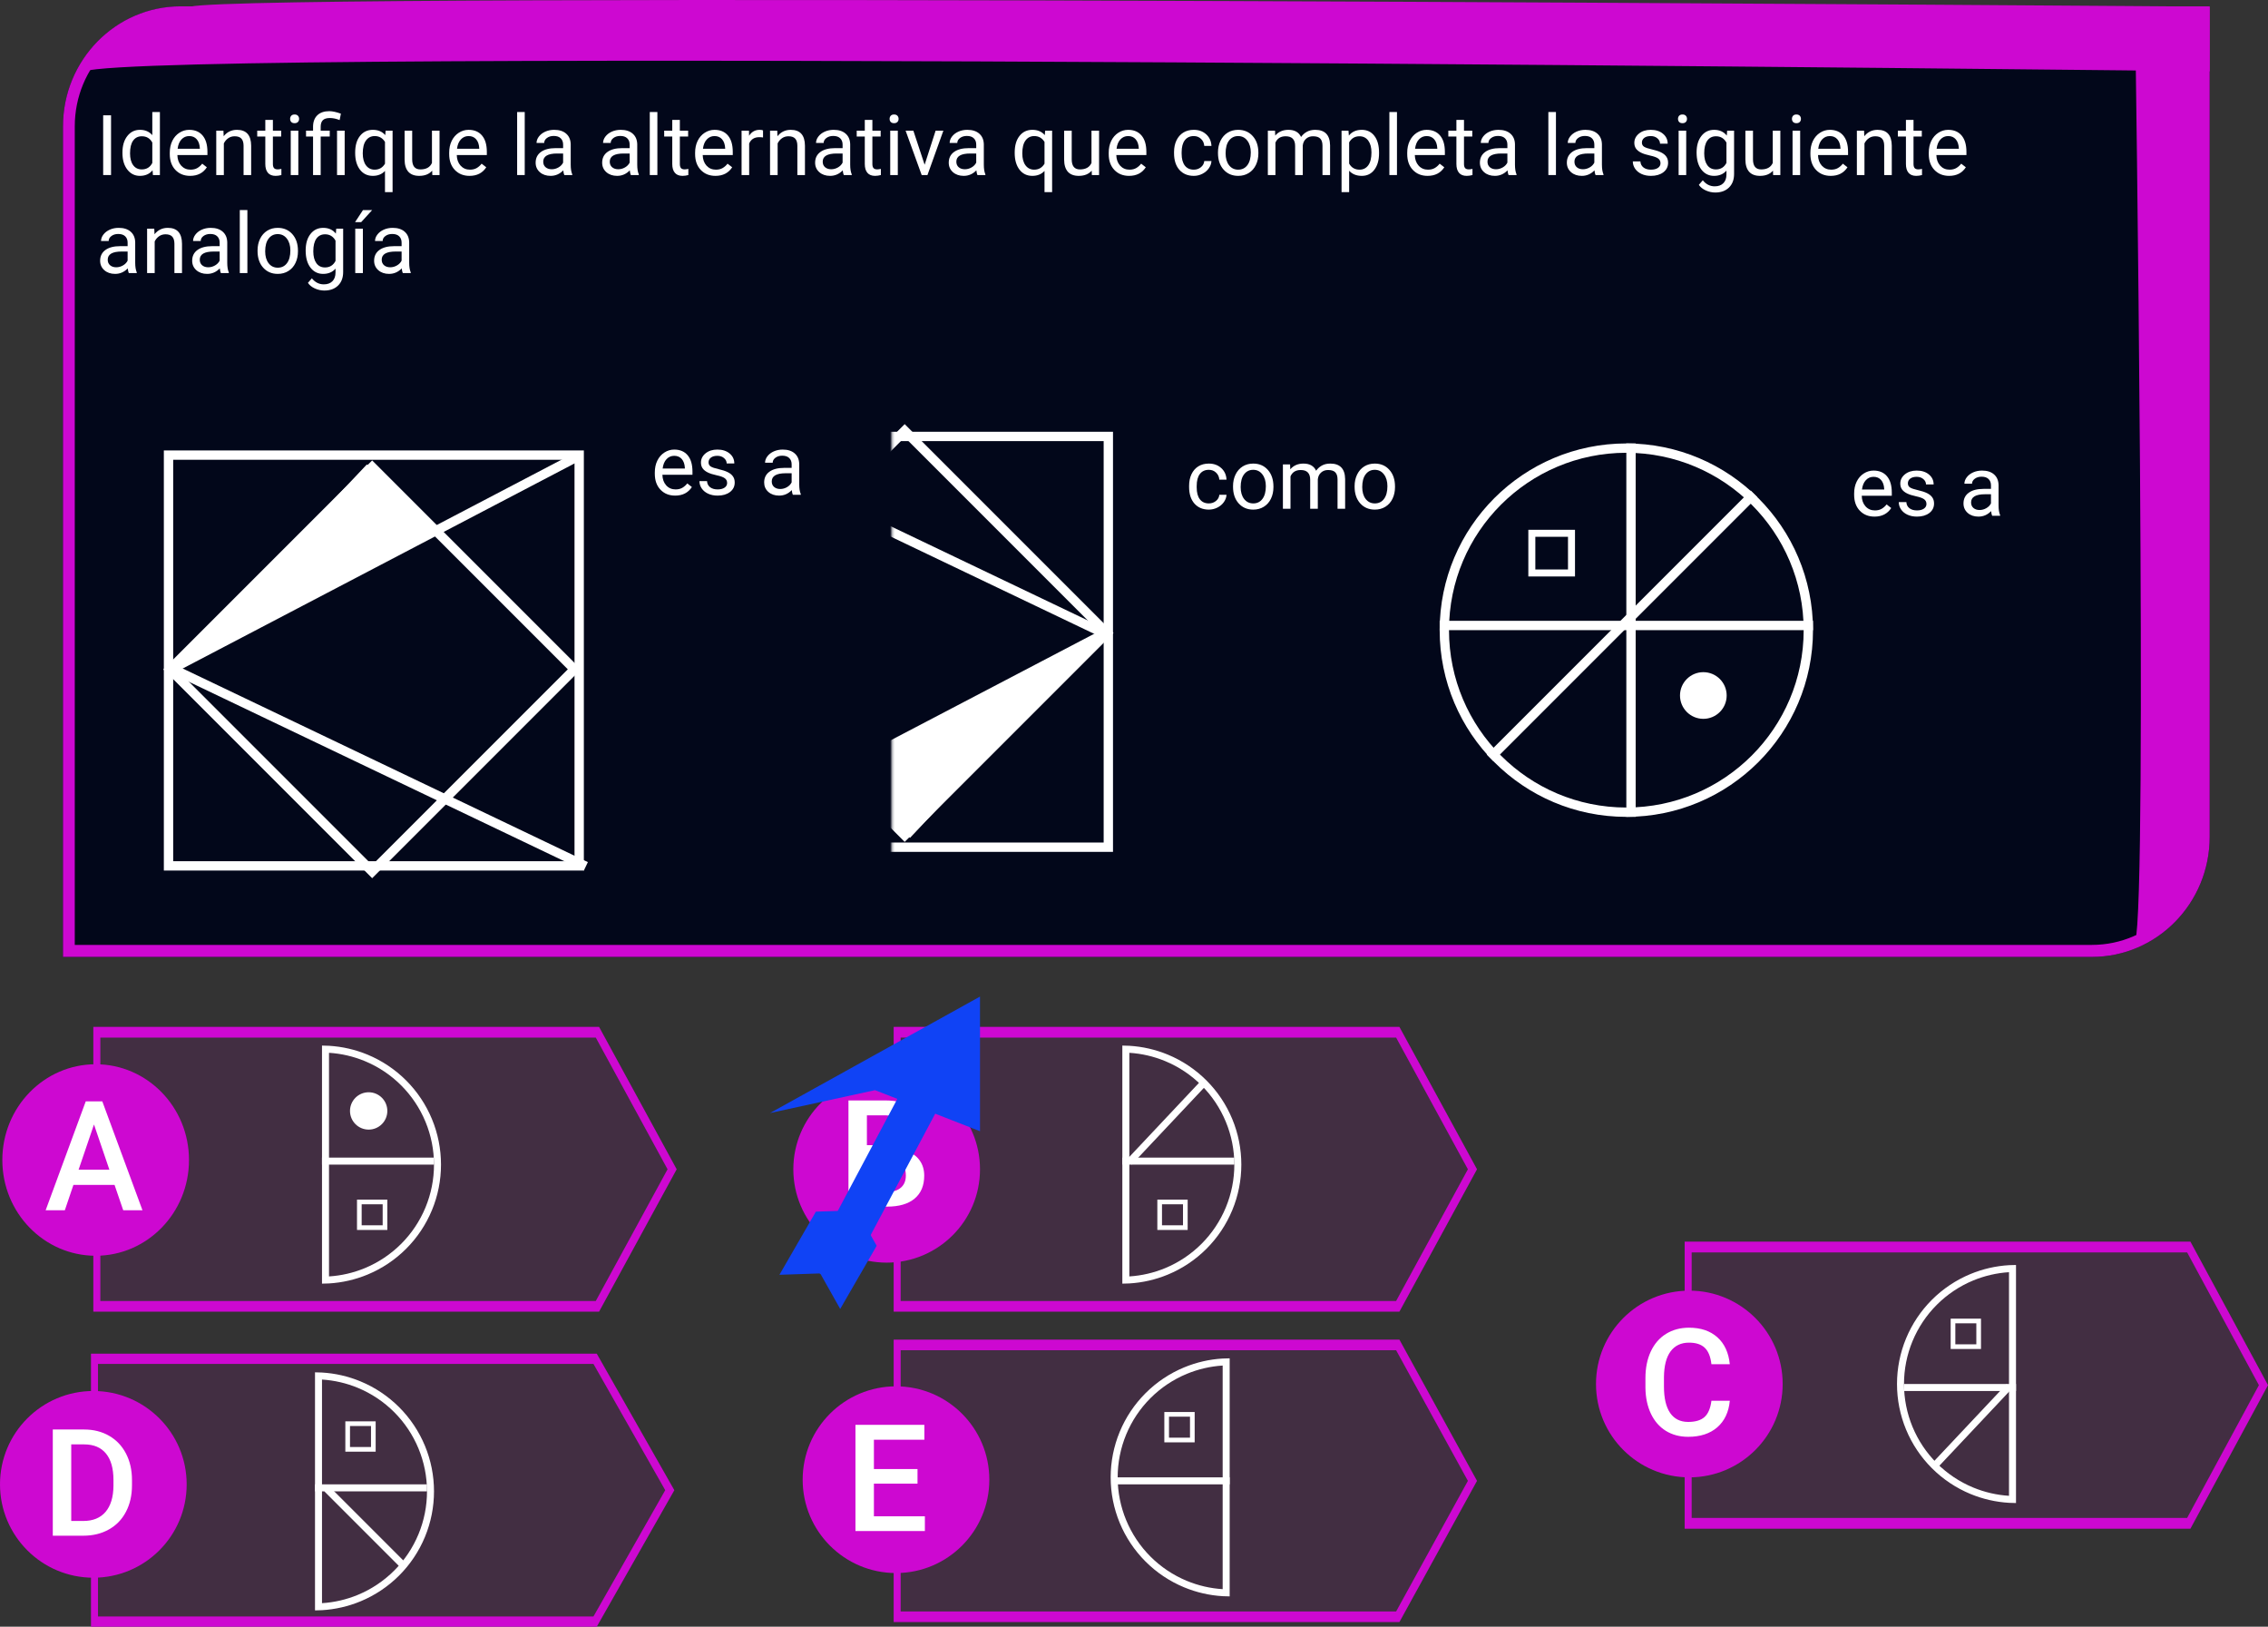 <svg viewBox="0 0 972 697" fill="none" xmlns="http://www.w3.org/2000/svg">
<rect x="0" y="0" width="972" height="697" fill="#333333" stroke="none"/>
<g id="0127123">
<g id="enunciado">
<g id="Group 71">
<path id="Rectangle 1" d="M27 54.172C27 25.774 49.582 2.752 77.439 2.752H947V358.58C947 386.979 924.418 410 896.561 410H27V54.172Z" fill="#02071A"/>
<path id="Rectangle 1 (Stroke)" fill-rule="evenodd" clip-rule="evenodd" d="M941.956 7.852H77.439C52.368 7.852 32.044 28.573 32.044 54.135V404.857H896.561C921.632 404.857 941.956 384.135 941.956 358.574V7.852ZM77.439 2.709C49.582 2.709 27 25.733 27 54.135V410H896.561C924.418 410 947 386.976 947 358.574V2.709H77.439Z" fill="#CD08D1"/>
<path id="Rectangle 14" d="M81.625 2.844C108.602 -3.555 947 2.844 947 2.844V30.549C947 30.549 67.351 20.366 36.079 30.549C45.809 15.855 54.648 9.244 81.625 2.844Z" fill="#CD08D1"/>
<path id="Rectangle 15" d="M915.076 8.805H945.066V359.639C941.385 383.447 933.755 392.198 915.076 403.62C920.574 384.915 915.076 8.805 915.076 8.805Z" fill="#CD08D1"/>
</g>
<g id="Identifique la alternativa que completa la siguiente analog&#195;&#173;a">
<path d="M47.592 75H44.217V49.406H47.592V75Z" fill="white"/>
<path d="M52.478 65.332C52.478 62.414 53.17 60.07 54.553 58.301C55.935 56.52 57.746 55.629 59.984 55.629C62.211 55.629 63.975 56.391 65.275 57.914V48H68.527V75H65.539L65.381 72.961C64.08 74.555 62.27 75.352 59.949 75.352C57.746 75.352 55.947 74.449 54.553 72.644C53.17 70.84 52.478 68.484 52.478 65.578V65.332ZM55.73 65.701C55.73 67.857 56.176 69.545 57.066 70.764C57.957 71.982 59.188 72.592 60.758 72.592C62.82 72.592 64.326 71.666 65.275 69.814V61.078C64.303 59.285 62.809 58.389 60.793 58.389C59.199 58.389 57.957 59.004 57.066 60.234C56.176 61.465 55.73 63.287 55.73 65.701Z" fill="white"/>
<path d="M81.482 75.352C78.904 75.352 76.807 74.508 75.189 72.82C73.572 71.121 72.764 68.853 72.764 66.018V65.42C72.764 63.533 73.121 61.852 73.836 60.375C74.562 58.887 75.57 57.727 76.859 56.895C78.16 56.051 79.566 55.629 81.078 55.629C83.551 55.629 85.473 56.443 86.844 58.072C88.215 59.701 88.9 62.033 88.9 65.068V66.422H76.016C76.062 68.297 76.607 69.814 77.65 70.975C78.705 72.123 80.041 72.697 81.658 72.697C82.807 72.697 83.779 72.463 84.576 71.994C85.373 71.525 86.07 70.904 86.668 70.131L88.654 71.678C87.061 74.127 84.67 75.352 81.482 75.352ZM81.078 58.301C79.766 58.301 78.664 58.781 77.773 59.742C76.883 60.691 76.332 62.027 76.121 63.75H85.648V63.504C85.555 61.852 85.109 60.574 84.312 59.672C83.516 58.758 82.438 58.301 81.078 58.301Z" fill="white"/>
<path d="M95.756 55.98L95.861 58.371C97.314 56.543 99.213 55.629 101.557 55.629C105.576 55.629 107.604 57.897 107.639 62.432V75H104.387V62.414C104.375 61.043 104.059 60.029 103.438 59.373C102.828 58.717 101.873 58.389 100.572 58.389C99.518 58.389 98.592 58.67 97.795 59.232C96.998 59.795 96.377 60.533 95.932 61.447V75H92.68V55.98H95.756Z" fill="white"/>
<path d="M116.955 51.375V55.98H120.506V58.494H116.955V70.289C116.955 71.051 117.113 71.625 117.43 72.012C117.746 72.387 118.285 72.574 119.047 72.574C119.422 72.574 119.938 72.504 120.594 72.363V75C119.738 75.234 118.906 75.352 118.098 75.352C116.645 75.352 115.549 74.912 114.811 74.033C114.072 73.154 113.703 71.906 113.703 70.289V58.494H110.24V55.98H113.703V51.375H116.955Z" fill="white"/>
<path d="M127.854 75H124.602V55.98H127.854V75ZM124.338 50.935C124.338 50.408 124.496 49.963 124.812 49.6C125.141 49.236 125.621 49.055 126.254 49.055C126.887 49.055 127.367 49.236 127.695 49.6C128.023 49.963 128.188 50.408 128.188 50.935C128.188 51.463 128.023 51.902 127.695 52.254C127.367 52.605 126.887 52.781 126.254 52.781C125.621 52.781 125.141 52.605 124.812 52.254C124.496 51.902 124.338 51.463 124.338 50.935Z" fill="white"/>
<path d="M134.164 75V58.494H131.158V55.98H134.164V54.363C134.164 52.242 134.768 50.59 135.975 49.406C137.193 48.223 138.91 47.631 141.125 47.631C142.438 47.631 144.096 47.988 146.1 48.703L145.555 51.445C144.09 50.859 142.695 50.566 141.371 50.566C139.977 50.566 138.969 50.883 138.348 51.516C137.738 52.137 137.434 53.074 137.434 54.328V55.98H141.318V58.494H137.434V75H134.164ZM147.717 75H144.447V55.98H147.717V75Z" fill="white"/>
<path d="M152.217 65.332C152.217 62.344 152.902 59.982 154.273 58.248C155.645 56.502 157.484 55.629 159.793 55.629C162.043 55.629 163.818 56.385 165.119 57.897L165.26 55.98H168.248V82.312H164.996V73.242C163.684 74.648 161.938 75.352 159.758 75.352C157.461 75.352 155.627 74.461 154.256 72.68C152.896 70.887 152.217 68.514 152.217 65.561V65.332ZM155.469 65.701C155.469 67.881 155.926 69.592 156.84 70.834C157.766 72.076 159.008 72.697 160.566 72.697C162.5 72.697 163.977 71.842 164.996 70.131V60.815C163.965 59.139 162.5 58.301 160.602 58.301C159.031 58.301 157.783 58.928 156.857 60.182C155.932 61.424 155.469 63.264 155.469 65.701Z" fill="white"/>
<path d="M185.211 73.119C183.945 74.607 182.088 75.352 179.639 75.352C177.611 75.352 176.064 74.766 174.998 73.594C173.943 72.41 173.41 70.664 173.398 68.356V55.98H176.65V68.268C176.65 71.15 177.822 72.592 180.166 72.592C182.65 72.592 184.303 71.666 185.123 69.814V55.98H188.375V75H185.281L185.211 73.119Z" fill="white"/>
<path d="M201.225 75.352C198.646 75.352 196.549 74.508 194.932 72.82C193.314 71.121 192.506 68.853 192.506 66.018V65.42C192.506 63.533 192.863 61.852 193.578 60.375C194.305 58.887 195.312 57.727 196.602 56.895C197.902 56.051 199.309 55.629 200.82 55.629C203.293 55.629 205.215 56.443 206.586 58.072C207.957 59.701 208.643 62.033 208.643 65.068V66.422H195.758C195.805 68.297 196.35 69.814 197.393 70.975C198.447 72.123 199.783 72.697 201.4 72.697C202.549 72.697 203.521 72.463 204.318 71.994C205.115 71.525 205.812 70.904 206.41 70.131L208.396 71.678C206.803 74.127 204.412 75.352 201.225 75.352ZM200.82 58.301C199.508 58.301 198.406 58.781 197.516 59.742C196.625 60.691 196.074 62.027 195.863 63.75H205.391V63.504C205.297 61.852 204.852 60.574 204.055 59.672C203.258 58.758 202.18 58.301 200.82 58.301Z" fill="white"/>
<path d="M224.885 75H221.633V48H224.885V75Z" fill="white"/>
<path d="M241.848 75C241.66 74.625 241.508 73.957 241.391 72.996C239.879 74.566 238.074 75.352 235.977 75.352C234.102 75.352 232.561 74.824 231.354 73.769C230.158 72.703 229.561 71.356 229.561 69.727C229.561 67.746 230.311 66.211 231.811 65.121C233.322 64.019 235.443 63.469 238.174 63.469H241.338V61.975C241.338 60.838 240.998 59.935 240.318 59.268C239.639 58.588 238.637 58.248 237.312 58.248C236.152 58.248 235.18 58.541 234.395 59.127C233.609 59.713 233.217 60.422 233.217 61.254H229.947C229.947 60.305 230.281 59.391 230.949 58.512C231.629 57.621 232.543 56.918 233.691 56.402C234.852 55.887 236.123 55.629 237.506 55.629C239.697 55.629 241.414 56.18 242.656 57.281C243.898 58.371 244.543 59.877 244.59 61.799V70.553C244.59 72.299 244.812 73.688 245.258 74.719V75H241.848ZM236.451 72.522C237.471 72.522 238.438 72.258 239.352 71.731C240.266 71.203 240.928 70.518 241.338 69.674V65.772H238.789C234.805 65.772 232.812 66.938 232.812 69.269C232.812 70.289 233.152 71.086 233.832 71.66C234.512 72.234 235.385 72.522 236.451 72.522Z" fill="white"/>
<path d="M270.359 75C270.172 74.625 270.02 73.957 269.902 72.996C268.391 74.566 266.586 75.352 264.488 75.352C262.613 75.352 261.072 74.824 259.865 73.769C258.67 72.703 258.072 71.356 258.072 69.727C258.072 67.746 258.822 66.211 260.322 65.121C261.834 64.019 263.955 63.469 266.686 63.469H269.85V61.975C269.85 60.838 269.51 59.935 268.83 59.268C268.15 58.588 267.148 58.248 265.824 58.248C264.664 58.248 263.691 58.541 262.906 59.127C262.121 59.713 261.729 60.422 261.729 61.254H258.459C258.459 60.305 258.793 59.391 259.461 58.512C260.141 57.621 261.055 56.918 262.203 56.402C263.363 55.887 264.635 55.629 266.018 55.629C268.209 55.629 269.926 56.18 271.168 57.281C272.41 58.371 273.055 59.877 273.102 61.799V70.553C273.102 72.299 273.324 73.688 273.77 74.719V75H270.359ZM264.963 72.522C265.982 72.522 266.949 72.258 267.863 71.731C268.777 71.203 269.439 70.518 269.85 69.674V65.772H267.301C263.316 65.772 261.324 66.938 261.324 69.269C261.324 70.289 261.664 71.086 262.344 71.66C263.023 72.234 263.896 72.522 264.963 72.522Z" fill="white"/>
<path d="M281.732 75H278.48V48H281.732V75Z" fill="white"/>
<path d="M291.365 51.375V55.98H294.916V58.494H291.365V70.289C291.365 71.051 291.523 71.625 291.84 72.012C292.156 72.387 292.695 72.574 293.457 72.574C293.832 72.574 294.348 72.504 295.004 72.363V75C294.148 75.234 293.316 75.352 292.508 75.352C291.055 75.352 289.959 74.912 289.221 74.033C288.482 73.154 288.113 71.906 288.113 70.289V58.494H284.65V55.98H288.113V51.375H291.365Z" fill="white"/>
<path d="M306.623 75.352C304.045 75.352 301.947 74.508 300.33 72.82C298.713 71.121 297.904 68.853 297.904 66.018V65.42C297.904 63.533 298.262 61.852 298.977 60.375C299.703 58.887 300.711 57.727 302 56.895C303.301 56.051 304.707 55.629 306.219 55.629C308.691 55.629 310.613 56.443 311.984 58.072C313.355 59.701 314.041 62.033 314.041 65.068V66.422H301.156C301.203 68.297 301.748 69.814 302.791 70.975C303.846 72.123 305.182 72.697 306.799 72.697C307.947 72.697 308.92 72.463 309.717 71.994C310.514 71.525 311.211 70.904 311.809 70.131L313.795 71.678C312.201 74.127 309.811 75.352 306.623 75.352ZM306.219 58.301C304.906 58.301 303.805 58.781 302.914 59.742C302.023 60.691 301.473 62.027 301.262 63.75H310.789V63.504C310.695 61.852 310.25 60.574 309.453 59.672C308.656 58.758 307.578 58.301 306.219 58.301Z" fill="white"/>
<path d="M327.014 58.898C326.521 58.816 325.988 58.775 325.414 58.775C323.281 58.775 321.834 59.684 321.072 61.5V75H317.82V55.98H320.984L321.037 58.178C322.104 56.478 323.615 55.629 325.572 55.629C326.205 55.629 326.686 55.711 327.014 55.875V58.898Z" fill="white"/>
<path d="M333.096 55.98L333.201 58.371C334.654 56.543 336.553 55.629 338.896 55.629C342.916 55.629 344.943 57.897 344.979 62.432V75H341.727V62.414C341.715 61.043 341.398 60.029 340.777 59.373C340.168 58.717 339.213 58.389 337.912 58.389C336.857 58.389 335.932 58.67 335.135 59.232C334.338 59.795 333.717 60.533 333.271 61.447V75H330.02V55.98H333.096Z" fill="white"/>
<path d="M361.625 75C361.438 74.625 361.285 73.957 361.168 72.996C359.656 74.566 357.852 75.352 355.754 75.352C353.879 75.352 352.338 74.824 351.131 73.769C349.936 72.703 349.338 71.356 349.338 69.727C349.338 67.746 350.088 66.211 351.588 65.121C353.1 64.019 355.221 63.469 357.951 63.469H361.115V61.975C361.115 60.838 360.775 59.935 360.096 59.268C359.416 58.588 358.414 58.248 357.09 58.248C355.93 58.248 354.957 58.541 354.172 59.127C353.387 59.713 352.994 60.422 352.994 61.254H349.725C349.725 60.305 350.059 59.391 350.727 58.512C351.406 57.621 352.32 56.918 353.469 56.402C354.629 55.887 355.9 55.629 357.283 55.629C359.475 55.629 361.191 56.18 362.434 57.281C363.676 58.371 364.32 59.877 364.367 61.799V70.553C364.367 72.299 364.59 73.688 365.035 74.719V75H361.625ZM356.229 72.522C357.248 72.522 358.215 72.258 359.129 71.731C360.043 71.203 360.705 70.518 361.115 69.674V65.772H358.566C354.582 65.772 352.59 66.938 352.59 69.269C352.59 70.289 352.93 71.086 353.609 71.66C354.289 72.234 355.162 72.522 356.229 72.522Z" fill="white"/>
<path d="M373.877 51.375V55.98H377.428V58.494H373.877V70.289C373.877 71.051 374.035 71.625 374.352 72.012C374.668 72.387 375.207 72.574 375.969 72.574C376.344 72.574 376.859 72.504 377.516 72.363V75C376.66 75.234 375.828 75.352 375.02 75.352C373.566 75.352 372.471 74.912 371.732 74.033C370.994 73.154 370.625 71.906 370.625 70.289V58.494H367.162V55.98H370.625V51.375H373.877Z" fill="white"/>
<path d="M384.775 75H381.523V55.98H384.775V75ZM381.26 50.935C381.26 50.408 381.418 49.963 381.734 49.6C382.062 49.236 382.543 49.055 383.176 49.055C383.809 49.055 384.289 49.236 384.617 49.6C384.945 49.963 385.109 50.408 385.109 50.935C385.109 51.463 384.945 51.902 384.617 52.254C384.289 52.605 383.809 52.781 383.176 52.781C382.543 52.781 382.062 52.605 381.734 52.254C381.418 51.902 381.26 51.463 381.26 50.935Z" fill="white"/>
<path d="M396.271 70.588L400.982 55.98H404.305L397.484 75H395.006L388.115 55.98H391.438L396.271 70.588Z" fill="white"/>
<path d="M418.895 75C418.707 74.625 418.555 73.957 418.438 72.996C416.926 74.566 415.121 75.352 413.023 75.352C411.148 75.352 409.607 74.824 408.4 73.769C407.205 72.703 406.607 71.356 406.607 69.727C406.607 67.746 407.357 66.211 408.857 65.121C410.369 64.019 412.49 63.469 415.221 63.469H418.385V61.975C418.385 60.838 418.045 59.935 417.365 59.268C416.686 58.588 415.684 58.248 414.359 58.248C413.199 58.248 412.227 58.541 411.441 59.127C410.656 59.713 410.264 60.422 410.264 61.254H406.994C406.994 60.305 407.328 59.391 407.996 58.512C408.676 57.621 409.59 56.918 410.738 56.402C411.898 55.887 413.17 55.629 414.553 55.629C416.744 55.629 418.461 56.18 419.703 57.281C420.945 58.371 421.59 59.877 421.637 61.799V70.553C421.637 72.299 421.859 73.688 422.305 74.719V75H418.895ZM413.498 72.522C414.518 72.522 415.484 72.258 416.398 71.731C417.312 71.203 417.975 70.518 418.385 69.674V65.772H415.836C411.852 65.772 409.859 66.938 409.859 69.269C409.859 70.289 410.199 71.086 410.879 71.66C411.559 72.234 412.432 72.522 413.498 72.522Z" fill="white"/>
<path d="M434.873 65.332C434.873 62.344 435.559 59.982 436.93 58.248C438.301 56.502 440.141 55.629 442.449 55.629C444.699 55.629 446.475 56.385 447.775 57.897L447.916 55.98H450.904V82.312H447.652V73.242C446.34 74.648 444.594 75.352 442.414 75.352C440.117 75.352 438.283 74.461 436.912 72.68C435.553 70.887 434.873 68.514 434.873 65.561V65.332ZM438.125 65.701C438.125 67.881 438.582 69.592 439.496 70.834C440.422 72.076 441.664 72.697 443.223 72.697C445.156 72.697 446.633 71.842 447.652 70.131V60.815C446.621 59.139 445.156 58.301 443.258 58.301C441.688 58.301 440.439 58.928 439.514 60.182C438.588 61.424 438.125 63.264 438.125 65.701Z" fill="white"/>
<path d="M467.867 73.119C466.602 74.607 464.744 75.352 462.295 75.352C460.268 75.352 458.721 74.766 457.654 73.594C456.6 72.41 456.066 70.664 456.055 68.356V55.98H459.307V68.268C459.307 71.15 460.479 72.592 462.822 72.592C465.307 72.592 466.959 71.666 467.779 69.814V55.98H471.031V75H467.938L467.867 73.119Z" fill="white"/>
<path d="M483.881 75.352C481.303 75.352 479.205 74.508 477.588 72.82C475.971 71.121 475.162 68.853 475.162 66.018V65.42C475.162 63.533 475.52 61.852 476.234 60.375C476.961 58.887 477.969 57.727 479.258 56.895C480.559 56.051 481.965 55.629 483.477 55.629C485.949 55.629 487.871 56.443 489.242 58.072C490.613 59.701 491.299 62.033 491.299 65.068V66.422H478.414C478.461 68.297 479.006 69.814 480.049 70.975C481.104 72.123 482.439 72.697 484.057 72.697C485.205 72.697 486.178 72.463 486.975 71.994C487.771 71.525 488.469 70.904 489.066 70.131L491.053 71.678C489.459 74.127 487.068 75.352 483.881 75.352ZM483.477 58.301C482.164 58.301 481.062 58.781 480.172 59.742C479.281 60.691 478.73 62.027 478.52 63.75H488.047V63.504C487.953 61.852 487.508 60.574 486.711 59.672C485.914 58.758 484.836 58.301 483.477 58.301Z" fill="white"/>
<path d="M511.637 72.697C512.797 72.697 513.811 72.346 514.678 71.643C515.545 70.939 516.025 70.061 516.119 69.006H519.195C519.137 70.096 518.762 71.133 518.07 72.117C517.379 73.102 516.453 73.887 515.293 74.473C514.145 75.059 512.926 75.352 511.637 75.352C509.047 75.352 506.984 74.49 505.449 72.768C503.926 71.033 503.164 68.666 503.164 65.666V65.121C503.164 63.27 503.504 61.623 504.184 60.182C504.863 58.74 505.836 57.621 507.102 56.824C508.379 56.027 509.885 55.629 511.619 55.629C513.752 55.629 515.521 56.268 516.928 57.545C518.346 58.822 519.102 60.48 519.195 62.52H516.119C516.025 61.289 515.557 60.281 514.713 59.496C513.881 58.699 512.85 58.301 511.619 58.301C509.967 58.301 508.684 58.898 507.77 60.094C506.867 61.277 506.416 62.994 506.416 65.244V65.859C506.416 68.051 506.867 69.738 507.77 70.922C508.672 72.106 509.961 72.697 511.637 72.697Z" fill="white"/>
<path d="M521.99 65.314C521.99 63.451 522.354 61.775 523.08 60.287C523.818 58.799 524.838 57.65 526.139 56.842C527.451 56.033 528.945 55.629 530.621 55.629C533.211 55.629 535.303 56.525 536.896 58.318C538.502 60.111 539.305 62.496 539.305 65.473V65.701C539.305 67.553 538.947 69.217 538.232 70.693C537.529 72.158 536.516 73.301 535.191 74.121C533.879 74.941 532.367 75.352 530.656 75.352C528.078 75.352 525.986 74.455 524.381 72.662C522.787 70.869 521.99 68.496 521.99 65.543V65.314ZM525.26 65.701C525.26 67.811 525.746 69.504 526.719 70.781C527.703 72.059 529.016 72.697 530.656 72.697C532.309 72.697 533.621 72.053 534.594 70.764C535.566 69.463 536.053 67.647 536.053 65.314C536.053 63.228 535.555 61.541 534.559 60.252C533.574 58.951 532.262 58.301 530.621 58.301C529.016 58.301 527.721 58.94 526.736 60.217C525.752 61.494 525.26 63.322 525.26 65.701Z" fill="white"/>
<path d="M546.441 55.98L546.529 58.09C547.924 56.449 549.805 55.629 552.172 55.629C554.832 55.629 556.643 56.648 557.604 58.688C558.236 57.773 559.057 57.035 560.064 56.473C561.084 55.91 562.285 55.629 563.668 55.629C567.84 55.629 569.961 57.838 570.031 62.256V75H566.779V62.449C566.779 61.09 566.469 60.076 565.848 59.408C565.227 58.728 564.184 58.389 562.719 58.389C561.512 58.389 560.51 58.752 559.713 59.478C558.916 60.193 558.453 61.16 558.324 62.379V75H555.055V62.537C555.055 59.772 553.701 58.389 550.994 58.389C548.861 58.389 547.402 59.297 546.617 61.113V75H543.365V55.98H546.441Z" fill="white"/>
<path d="M591.02 65.701C591.02 68.596 590.357 70.928 589.033 72.697C587.709 74.467 585.916 75.352 583.654 75.352C581.346 75.352 579.529 74.619 578.205 73.154V82.312H574.953V55.98H577.924L578.082 58.09C579.406 56.449 581.246 55.629 583.602 55.629C585.887 55.629 587.691 56.49 589.016 58.213C590.352 59.935 591.02 62.332 591.02 65.402V65.701ZM587.768 65.332C587.768 63.188 587.311 61.494 586.396 60.252C585.482 59.01 584.229 58.389 582.635 58.389C580.666 58.389 579.189 59.262 578.205 61.008V70.096C579.178 71.83 580.666 72.697 582.67 72.697C584.229 72.697 585.465 72.082 586.379 70.852C587.305 69.609 587.768 67.769 587.768 65.332Z" fill="white"/>
<path d="M598.701 75H595.449V48H598.701V75Z" fill="white"/>
<path d="M611.814 75.352C609.236 75.352 607.139 74.508 605.521 72.82C603.904 71.121 603.096 68.853 603.096 66.018V65.42C603.096 63.533 603.453 61.852 604.168 60.375C604.895 58.887 605.902 57.727 607.191 56.895C608.492 56.051 609.898 55.629 611.41 55.629C613.883 55.629 615.805 56.443 617.176 58.072C618.547 59.701 619.232 62.033 619.232 65.068V66.422H606.348C606.395 68.297 606.939 69.814 607.982 70.975C609.037 72.123 610.373 72.697 611.99 72.697C613.139 72.697 614.111 72.463 614.908 71.994C615.705 71.525 616.402 70.904 617 70.131L618.986 71.678C617.393 74.127 615.002 75.352 611.814 75.352ZM611.41 58.301C610.098 58.301 608.996 58.781 608.105 59.742C607.215 60.691 606.664 62.027 606.453 63.75H615.98V63.504C615.887 61.852 615.441 60.574 614.645 59.672C613.848 58.758 612.77 58.301 611.41 58.301Z" fill="white"/>
<path d="M627.424 51.375V55.98H630.975V58.494H627.424V70.289C627.424 71.051 627.582 71.625 627.898 72.012C628.215 72.387 628.754 72.574 629.516 72.574C629.891 72.574 630.406 72.504 631.062 72.363V75C630.207 75.234 629.375 75.352 628.566 75.352C627.113 75.352 626.018 74.912 625.279 74.033C624.541 73.154 624.172 71.906 624.172 70.289V58.494H620.709V55.98H624.172V51.375H627.424Z" fill="white"/>
<path d="M646.531 75C646.344 74.625 646.191 73.957 646.074 72.996C644.562 74.566 642.758 75.352 640.66 75.352C638.785 75.352 637.244 74.824 636.037 73.769C634.842 72.703 634.244 71.356 634.244 69.727C634.244 67.746 634.994 66.211 636.494 65.121C638.006 64.019 640.127 63.469 642.857 63.469H646.021V61.975C646.021 60.838 645.682 59.935 645.002 59.268C644.322 58.588 643.32 58.248 641.996 58.248C640.836 58.248 639.863 58.541 639.078 59.127C638.293 59.713 637.9 60.422 637.9 61.254H634.631C634.631 60.305 634.965 59.391 635.633 58.512C636.312 57.621 637.227 56.918 638.375 56.402C639.535 55.887 640.807 55.629 642.189 55.629C644.381 55.629 646.098 56.18 647.34 57.281C648.582 58.371 649.227 59.877 649.273 61.799V70.553C649.273 72.299 649.496 73.688 649.941 74.719V75H646.531ZM641.135 72.522C642.154 72.522 643.121 72.258 644.035 71.731C644.949 71.203 645.611 70.518 646.021 69.674V65.772H643.473C639.488 65.772 637.496 66.938 637.496 69.269C637.496 70.289 637.836 71.086 638.516 71.66C639.195 72.234 640.068 72.522 641.135 72.522Z" fill="white"/>
<path d="M666.834 75H663.582V48H666.834V75Z" fill="white"/>
<path d="M683.797 75C683.609 74.625 683.457 73.957 683.34 72.996C681.828 74.566 680.023 75.352 677.926 75.352C676.051 75.352 674.51 74.824 673.303 73.769C672.107 72.703 671.51 71.356 671.51 69.727C671.51 67.746 672.26 66.211 673.76 65.121C675.271 64.019 677.393 63.469 680.123 63.469H683.287V61.975C683.287 60.838 682.947 59.935 682.268 59.268C681.588 58.588 680.586 58.248 679.262 58.248C678.102 58.248 677.129 58.541 676.344 59.127C675.559 59.713 675.166 60.422 675.166 61.254H671.896C671.896 60.305 672.23 59.391 672.898 58.512C673.578 57.621 674.492 56.918 675.641 56.402C676.801 55.887 678.072 55.629 679.455 55.629C681.646 55.629 683.363 56.18 684.605 57.281C685.848 58.371 686.492 59.877 686.539 61.799V70.553C686.539 72.299 686.762 73.688 687.207 74.719V75H683.797ZM678.4 72.522C679.42 72.522 680.387 72.258 681.301 71.731C682.215 71.203 682.877 70.518 683.287 69.674V65.772H680.738C676.754 65.772 674.762 66.938 674.762 69.269C674.762 70.289 675.102 71.086 675.781 71.66C676.461 72.234 677.334 72.522 678.4 72.522Z" fill="white"/>
<path d="M711.641 69.955C711.641 69.076 711.307 68.397 710.639 67.916C709.982 67.424 708.828 67.002 707.176 66.65C705.535 66.299 704.229 65.877 703.256 65.385C702.295 64.893 701.58 64.307 701.111 63.627C700.654 62.947 700.426 62.139 700.426 61.201C700.426 59.643 701.082 58.324 702.395 57.246C703.719 56.168 705.406 55.629 707.457 55.629C709.613 55.629 711.359 56.185 712.695 57.299C714.043 58.412 714.717 59.836 714.717 61.57H711.447C711.447 60.68 711.066 59.912 710.305 59.268C709.555 58.623 708.605 58.301 707.457 58.301C706.273 58.301 705.348 58.559 704.68 59.074C704.012 59.59 703.678 60.264 703.678 61.096C703.678 61.881 703.988 62.473 704.609 62.871C705.23 63.27 706.35 63.65 707.967 64.014C709.596 64.377 710.914 64.811 711.922 65.314C712.93 65.818 713.674 66.428 714.154 67.143C714.646 67.846 714.893 68.707 714.893 69.727C714.893 71.426 714.213 72.791 712.854 73.822C711.494 74.842 709.73 75.352 707.562 75.352C706.039 75.352 704.691 75.082 703.52 74.543C702.348 74.004 701.428 73.254 700.76 72.293C700.104 71.32 699.775 70.272 699.775 69.147H703.027C703.086 70.236 703.52 71.103 704.328 71.748C705.148 72.381 706.227 72.697 707.562 72.697C708.793 72.697 709.777 72.451 710.516 71.959C711.266 71.455 711.641 70.787 711.641 69.955Z" fill="white"/>
<path d="M722.662 75H719.41V55.98H722.662V75ZM719.146 50.935C719.146 50.408 719.305 49.963 719.621 49.6C719.949 49.236 720.43 49.055 721.062 49.055C721.695 49.055 722.176 49.236 722.504 49.6C722.832 49.963 722.996 50.408 722.996 50.935C722.996 51.463 722.832 51.902 722.504 52.254C722.176 52.605 721.695 52.781 721.062 52.781C720.43 52.781 719.949 52.605 719.621 52.254C719.305 51.902 719.146 51.463 719.146 50.935Z" fill="white"/>
<path d="M727.109 65.332C727.109 62.367 727.795 60.012 729.166 58.266C730.537 56.508 732.354 55.629 734.615 55.629C736.936 55.629 738.746 56.449 740.047 58.09L740.205 55.98H743.176V74.543C743.176 77.004 742.443 78.943 740.979 80.361C739.525 81.779 737.568 82.488 735.107 82.488C733.736 82.488 732.395 82.195 731.082 81.609C729.77 81.023 728.768 80.221 728.076 79.201L729.764 77.25C731.158 78.973 732.863 79.834 734.879 79.834C736.461 79.834 737.691 79.389 738.57 78.498C739.461 77.607 739.906 76.353 739.906 74.736V73.102C738.605 74.602 736.83 75.352 734.58 75.352C732.354 75.352 730.549 74.455 729.166 72.662C727.795 70.869 727.109 68.426 727.109 65.332ZM730.379 65.701C730.379 67.846 730.818 69.533 731.697 70.764C732.576 71.982 733.807 72.592 735.389 72.592C737.439 72.592 738.945 71.66 739.906 69.797V61.113C738.91 59.297 737.416 58.389 735.424 58.389C733.842 58.389 732.605 59.004 731.715 60.234C730.824 61.465 730.379 63.287 730.379 65.701Z" fill="white"/>
<path d="M759.84 73.119C758.574 74.607 756.717 75.352 754.268 75.352C752.24 75.352 750.693 74.766 749.627 73.594C748.572 72.41 748.039 70.664 748.027 68.356V55.98H751.279V68.268C751.279 71.15 752.451 72.592 754.795 72.592C757.279 72.592 758.932 71.666 759.752 69.814V55.98H763.004V75H759.91L759.84 73.119Z" fill="white"/>
<path d="M771.494 75H768.242V55.98H771.494V75ZM767.979 50.935C767.979 50.408 768.137 49.963 768.453 49.6C768.781 49.236 769.262 49.055 769.895 49.055C770.527 49.055 771.008 49.236 771.336 49.6C771.664 49.963 771.828 50.408 771.828 50.935C771.828 51.463 771.664 51.902 771.336 52.254C771.008 52.605 770.527 52.781 769.895 52.781C769.262 52.781 768.781 52.605 768.453 52.254C768.137 51.902 767.979 51.463 767.979 50.935Z" fill="white"/>
<path d="M784.607 75.352C782.029 75.352 779.932 74.508 778.314 72.82C776.697 71.121 775.889 68.853 775.889 66.018V65.42C775.889 63.533 776.246 61.852 776.961 60.375C777.688 58.887 778.695 57.727 779.984 56.895C781.285 56.051 782.691 55.629 784.203 55.629C786.676 55.629 788.598 56.443 789.969 58.072C791.34 59.701 792.025 62.033 792.025 65.068V66.422H779.141C779.188 68.297 779.732 69.814 780.775 70.975C781.83 72.123 783.166 72.697 784.783 72.697C785.932 72.697 786.904 72.463 787.701 71.994C788.498 71.525 789.195 70.904 789.793 70.131L791.779 71.678C790.186 74.127 787.795 75.352 784.607 75.352ZM784.203 58.301C782.891 58.301 781.789 58.781 780.898 59.742C780.008 60.691 779.457 62.027 779.246 63.75H788.773V63.504C788.68 61.852 788.234 60.574 787.438 59.672C786.641 58.758 785.562 58.301 784.203 58.301Z" fill="white"/>
<path d="M798.881 55.98L798.986 58.371C800.439 56.543 802.338 55.629 804.682 55.629C808.701 55.629 810.729 57.897 810.764 62.432V75H807.512V62.414C807.5 61.043 807.184 60.029 806.562 59.373C805.953 58.717 804.998 58.389 803.697 58.389C802.643 58.389 801.717 58.67 800.92 59.232C800.123 59.795 799.502 60.533 799.057 61.447V75H795.805V55.98H798.881Z" fill="white"/>
<path d="M820.08 51.375V55.98H823.631V58.494H820.08V70.289C820.08 71.051 820.238 71.625 820.555 72.012C820.871 72.387 821.41 72.574 822.172 72.574C822.547 72.574 823.062 72.504 823.719 72.363V75C822.863 75.234 822.031 75.352 821.223 75.352C819.77 75.352 818.674 74.912 817.936 74.033C817.197 73.154 816.828 71.906 816.828 70.289V58.494H813.365V55.98H816.828V51.375H820.08Z" fill="white"/>
<path d="M835.338 75.352C832.76 75.352 830.662 74.508 829.045 72.82C827.428 71.121 826.619 68.853 826.619 66.018V65.42C826.619 63.533 826.977 61.852 827.691 60.375C828.418 58.887 829.426 57.727 830.715 56.895C832.016 56.051 833.422 55.629 834.934 55.629C837.406 55.629 839.328 56.443 840.699 58.072C842.07 59.701 842.756 62.033 842.756 65.068V66.422H829.871C829.918 68.297 830.463 69.814 831.506 70.975C832.561 72.123 833.896 72.697 835.514 72.697C836.662 72.697 837.635 72.463 838.432 71.994C839.229 71.525 839.926 70.904 840.523 70.131L842.51 71.678C840.916 74.127 838.525 75.352 835.338 75.352ZM834.934 58.301C833.621 58.301 832.52 58.781 831.629 59.742C830.738 60.691 830.188 62.027 829.977 63.75H839.504V63.504C839.41 61.852 838.965 60.574 838.168 59.672C837.371 58.758 836.293 58.301 834.934 58.301Z" fill="white"/>
<path d="M55.203 117C55.016 116.625 54.863 115.957 54.746 114.996C53.234 116.566 51.43 117.352 49.332 117.352C47.457 117.352 45.916 116.824 44.709 115.77C43.514 114.703 42.916 113.355 42.916 111.727C42.916 109.746 43.666 108.211 45.166 107.121C46.678 106.02 48.799 105.469 51.529 105.469H54.693V103.975C54.693 102.838 54.353 101.936 53.674 101.268C52.994 100.588 51.992 100.248 50.668 100.248C49.508 100.248 48.535 100.541 47.75 101.127C46.965 101.713 46.572 102.422 46.572 103.254H43.303C43.303 102.305 43.637 101.391 44.305 100.512C44.984 99.621 45.898 98.918 47.047 98.402C48.207 97.887 49.478 97.629 50.861 97.629C53.053 97.629 54.77 98.18 56.012 99.281C57.254 100.371 57.898 101.877 57.945 103.799V112.553C57.945 114.299 58.168 115.688 58.613 116.719V117H55.203ZM49.807 114.521C50.826 114.521 51.793 114.258 52.707 113.73C53.621 113.203 54.283 112.518 54.693 111.674V107.771H52.145C48.16 107.771 46.168 108.938 46.168 111.27C46.168 112.289 46.508 113.086 47.188 113.66C47.867 114.234 48.74 114.521 49.807 114.521Z" fill="white"/>
<path d="M66.119 97.981L66.225 100.371C67.678 98.543 69.576 97.629 71.92 97.629C75.939 97.629 77.967 99.897 78.002 104.432V117H74.75V104.414C74.738 103.043 74.422 102.029 73.801 101.373C73.191 100.717 72.236 100.389 70.936 100.389C69.881 100.389 68.955 100.67 68.158 101.232C67.361 101.795 66.74 102.533 66.295 103.447V117H63.043V97.981H66.119Z" fill="white"/>
<path d="M94.648 117C94.461 116.625 94.309 115.957 94.191 114.996C92.68 116.566 90.875 117.352 88.777 117.352C86.902 117.352 85.361 116.824 84.154 115.77C82.959 114.703 82.361 113.355 82.361 111.727C82.361 109.746 83.111 108.211 84.611 107.121C86.123 106.02 88.244 105.469 90.975 105.469H94.139V103.975C94.139 102.838 93.799 101.936 93.119 101.268C92.439 100.588 91.438 100.248 90.113 100.248C88.953 100.248 87.981 100.541 87.195 101.127C86.41 101.713 86.018 102.422 86.018 103.254H82.748C82.748 102.305 83.082 101.391 83.75 100.512C84.43 99.621 85.344 98.918 86.492 98.402C87.652 97.887 88.924 97.629 90.307 97.629C92.498 97.629 94.215 98.18 95.457 99.281C96.699 100.371 97.344 101.877 97.391 103.799V112.553C97.391 114.299 97.613 115.688 98.059 116.719V117H94.648ZM89.252 114.521C90.272 114.521 91.238 114.258 92.152 113.73C93.066 113.203 93.728 112.518 94.139 111.674V107.771H91.59C87.606 107.771 85.613 108.938 85.613 111.27C85.613 112.289 85.953 113.086 86.633 113.66C87.312 114.234 88.186 114.521 89.252 114.521Z" fill="white"/>
<path d="M106.021 117H102.77V90H106.021V117Z" fill="white"/>
<path d="M110.381 107.314C110.381 105.451 110.744 103.775 111.471 102.287C112.209 100.799 113.229 99.65 114.529 98.842C115.842 98.033 117.336 97.629 119.012 97.629C121.602 97.629 123.693 98.525 125.287 100.318C126.893 102.111 127.695 104.496 127.695 107.473V107.701C127.695 109.553 127.338 111.217 126.623 112.693C125.92 114.158 124.906 115.301 123.582 116.121C122.27 116.941 120.758 117.352 119.047 117.352C116.469 117.352 114.377 116.455 112.771 114.662C111.178 112.869 110.381 110.496 110.381 107.543V107.314ZM113.65 107.701C113.65 109.811 114.137 111.504 115.109 112.781C116.094 114.059 117.406 114.697 119.047 114.697C120.699 114.697 122.012 114.053 122.984 112.764C123.957 111.463 124.443 109.646 124.443 107.314C124.443 105.229 123.945 103.541 122.949 102.252C121.965 100.951 120.652 100.301 119.012 100.301C117.406 100.301 116.111 100.939 115.127 102.217C114.143 103.494 113.65 105.322 113.65 107.701Z" fill="white"/>
<path d="M131 107.332C131 104.367 131.686 102.012 133.057 100.266C134.428 98.508 136.244 97.629 138.506 97.629C140.826 97.629 142.637 98.449 143.938 100.09L144.096 97.981H147.066V116.543C147.066 119.004 146.334 120.943 144.869 122.361C143.416 123.779 141.459 124.488 138.998 124.488C137.627 124.488 136.285 124.195 134.973 123.609C133.66 123.023 132.658 122.221 131.967 121.201L133.654 119.25C135.049 120.973 136.754 121.834 138.77 121.834C140.352 121.834 141.582 121.389 142.461 120.498C143.352 119.607 143.797 118.354 143.797 116.736V115.102C142.496 116.602 140.721 117.352 138.471 117.352C136.244 117.352 134.439 116.455 133.057 114.662C131.686 112.869 131 110.426 131 107.332ZM134.27 107.701C134.27 109.846 134.709 111.533 135.588 112.764C136.467 113.982 137.697 114.592 139.279 114.592C141.33 114.592 142.836 113.66 143.797 111.797V103.113C142.801 101.297 141.307 100.389 139.314 100.389C137.732 100.389 136.496 101.004 135.605 102.234C134.715 103.465 134.27 105.287 134.27 107.701Z" fill="white"/>
<path d="M155.521 117H152.252V97.981H155.521V117ZM155.557 90.018H159.494L154.783 95.186H152.164L155.557 90.018Z" fill="white"/>
<path d="M172.625 117C172.438 116.625 172.285 115.957 172.168 114.996C170.656 116.566 168.852 117.352 166.754 117.352C164.879 117.352 163.338 116.824 162.131 115.77C160.936 114.703 160.338 113.355 160.338 111.727C160.338 109.746 161.088 108.211 162.588 107.121C164.1 106.02 166.221 105.469 168.951 105.469H172.115V103.975C172.115 102.838 171.775 101.936 171.096 101.268C170.416 100.588 169.414 100.248 168.09 100.248C166.93 100.248 165.957 100.541 165.172 101.127C164.387 101.713 163.994 102.422 163.994 103.254H160.725C160.725 102.305 161.059 101.391 161.727 100.512C162.406 99.621 163.32 98.918 164.469 98.402C165.629 97.887 166.9 97.629 168.283 97.629C170.475 97.629 172.191 98.18 173.434 99.281C174.676 100.371 175.32 101.877 175.367 103.799V112.553C175.367 114.299 175.59 115.688 176.035 116.719V117H172.625ZM167.229 114.521C168.248 114.521 169.215 114.258 170.129 113.73C171.043 113.203 171.705 112.518 172.115 111.674V107.771H169.566C165.582 107.771 163.59 108.938 163.59 111.27C163.59 112.289 163.93 113.086 164.609 113.66C165.289 114.234 166.162 114.521 167.229 114.521Z" fill="white"/>
</g>
<g id="Group 326">
<g id="es a">
<path d="M289.354 212.352C286.775 212.352 284.678 211.508 283.061 209.82C281.443 208.121 280.635 205.854 280.635 203.018V202.42C280.635 200.533 280.992 198.852 281.707 197.375C282.434 195.887 283.441 194.727 284.73 193.895C286.031 193.051 287.438 192.629 288.949 192.629C291.422 192.629 293.344 193.443 294.715 195.072C296.086 196.701 296.771 199.033 296.771 202.068V203.422H283.887C283.934 205.297 284.479 206.814 285.521 207.975C286.576 209.123 287.912 209.697 289.529 209.697C290.678 209.697 291.65 209.463 292.447 208.994C293.244 208.525 293.941 207.904 294.539 207.131L296.525 208.678C294.932 211.127 292.541 212.352 289.354 212.352ZM288.949 195.301C287.637 195.301 286.535 195.781 285.645 196.742C284.754 197.691 284.203 199.027 283.992 200.75H293.52V200.504C293.426 198.852 292.98 197.574 292.184 196.672C291.387 195.758 290.309 195.301 288.949 195.301Z" fill="white"/>
<path d="M311.625 206.955C311.625 206.076 311.291 205.396 310.623 204.916C309.967 204.424 308.812 204.002 307.16 203.65C305.52 203.299 304.213 202.877 303.24 202.385C302.279 201.893 301.564 201.307 301.096 200.627C300.639 199.947 300.41 199.139 300.41 198.201C300.41 196.643 301.066 195.324 302.379 194.246C303.703 193.168 305.391 192.629 307.441 192.629C309.598 192.629 311.344 193.186 312.68 194.299C314.027 195.412 314.701 196.836 314.701 198.57H311.432C311.432 197.68 311.051 196.912 310.289 196.268C309.539 195.623 308.59 195.301 307.441 195.301C306.258 195.301 305.332 195.559 304.664 196.074C303.996 196.59 303.662 197.264 303.662 198.096C303.662 198.881 303.973 199.473 304.594 199.871C305.215 200.27 306.334 200.65 307.951 201.014C309.58 201.377 310.898 201.811 311.906 202.314C312.914 202.818 313.658 203.428 314.139 204.143C314.631 204.846 314.877 205.707 314.877 206.727C314.877 208.426 314.197 209.791 312.838 210.822C311.479 211.842 309.715 212.352 307.547 212.352C306.023 212.352 304.676 212.082 303.504 211.543C302.332 211.004 301.412 210.254 300.744 209.293C300.088 208.32 299.76 207.271 299.76 206.146H303.012C303.07 207.236 303.504 208.104 304.312 208.748C305.133 209.381 306.211 209.697 307.547 209.697C308.777 209.697 309.762 209.451 310.5 208.959C311.25 208.455 311.625 207.787 311.625 206.955Z" fill="white"/>
<path d="M339.785 212C339.598 211.625 339.445 210.957 339.328 209.996C337.816 211.566 336.012 212.352 333.914 212.352C332.039 212.352 330.498 211.824 329.291 210.77C328.096 209.703 327.498 208.355 327.498 206.727C327.498 204.746 328.248 203.211 329.748 202.121C331.26 201.02 333.381 200.469 336.111 200.469H339.275V198.975C339.275 197.838 338.936 196.936 338.256 196.268C337.576 195.588 336.574 195.248 335.25 195.248C334.09 195.248 333.117 195.541 332.332 196.127C331.547 196.713 331.154 197.422 331.154 198.254H327.885C327.885 197.305 328.219 196.391 328.887 195.512C329.566 194.621 330.48 193.918 331.629 193.402C332.789 192.887 334.061 192.629 335.443 192.629C337.635 192.629 339.352 193.18 340.594 194.281C341.836 195.371 342.48 196.877 342.527 198.799V207.553C342.527 209.299 342.75 210.688 343.195 211.719V212H339.785ZM334.389 209.521C335.408 209.521 336.375 209.258 337.289 208.73C338.203 208.203 338.865 207.518 339.275 206.674V202.771H336.727C332.742 202.771 330.75 203.938 330.75 206.27C330.75 207.289 331.09 208.086 331.77 208.66C332.449 209.234 333.322 209.521 334.389 209.521Z" fill="white"/>
</g>
<g id="como">
<path d="M518.09 215.697C519.25 215.697 520.264 215.346 521.131 214.643C521.998 213.939 522.479 213.061 522.572 212.006H525.648C525.59 213.096 525.215 214.133 524.523 215.117C523.832 216.102 522.906 216.887 521.746 217.473C520.598 218.059 519.379 218.352 518.09 218.352C515.5 218.352 513.438 217.49 511.902 215.768C510.379 214.033 509.617 211.666 509.617 208.666V208.121C509.617 206.27 509.957 204.623 510.637 203.182C511.316 201.74 512.289 200.621 513.555 199.824C514.832 199.027 516.338 198.629 518.072 198.629C520.205 198.629 521.975 199.268 523.381 200.545C524.799 201.822 525.555 203.48 525.648 205.52H522.572C522.479 204.289 522.01 203.281 521.166 202.496C520.334 201.699 519.303 201.301 518.072 201.301C516.42 201.301 515.137 201.898 514.223 203.094C513.32 204.277 512.869 205.994 512.869 208.244V208.859C512.869 211.051 513.32 212.738 514.223 213.922C515.125 215.105 516.414 215.697 518.09 215.697Z" fill="white"/>
<path d="M528.443 208.314C528.443 206.451 528.807 204.775 529.533 203.287C530.271 201.799 531.291 200.65 532.592 199.842C533.904 199.033 535.398 198.629 537.074 198.629C539.664 198.629 541.756 199.525 543.35 201.318C544.955 203.111 545.758 205.496 545.758 208.473V208.701C545.758 210.553 545.4 212.217 544.686 213.693C543.982 215.158 542.969 216.301 541.645 217.121C540.332 217.941 538.82 218.352 537.109 218.352C534.531 218.352 532.439 217.455 530.834 215.662C529.24 213.869 528.443 211.496 528.443 208.543V208.314ZM531.713 208.701C531.713 210.811 532.199 212.504 533.172 213.781C534.156 215.059 535.469 215.697 537.109 215.697C538.762 215.697 540.074 215.053 541.047 213.764C542.02 212.463 542.506 210.646 542.506 208.314C542.506 206.229 542.008 204.541 541.012 203.252C540.027 201.951 538.715 201.301 537.074 201.301C535.469 201.301 534.174 201.939 533.189 203.217C532.205 204.494 531.713 206.322 531.713 208.701Z" fill="white"/>
<path d="M552.895 198.98L552.982 201.09C554.377 199.449 556.258 198.629 558.625 198.629C561.285 198.629 563.096 199.648 564.057 201.688C564.689 200.773 565.51 200.035 566.518 199.473C567.537 198.91 568.738 198.629 570.121 198.629C574.293 198.629 576.414 200.838 576.484 205.256V218H573.232V205.449C573.232 204.09 572.922 203.076 572.301 202.408C571.68 201.729 570.637 201.389 569.172 201.389C567.965 201.389 566.963 201.752 566.166 202.479C565.369 203.193 564.906 204.16 564.777 205.379V218H561.508V205.537C561.508 202.771 560.154 201.389 557.447 201.389C555.314 201.389 553.855 202.297 553.07 204.113V218H549.818V198.98H552.895Z" fill="white"/>
<path d="M580.545 208.314C580.545 206.451 580.908 204.775 581.635 203.287C582.373 201.799 583.393 200.65 584.693 199.842C586.006 199.033 587.5 198.629 589.176 198.629C591.766 198.629 593.857 199.525 595.451 201.318C597.057 203.111 597.859 205.496 597.859 208.473V208.701C597.859 210.553 597.502 212.217 596.787 213.693C596.084 215.158 595.07 216.301 593.746 217.121C592.434 217.941 590.922 218.352 589.211 218.352C586.633 218.352 584.541 217.455 582.936 215.662C581.342 213.869 580.545 211.496 580.545 208.543V208.314ZM583.814 208.701C583.814 210.811 584.301 212.504 585.273 213.781C586.258 215.059 587.57 215.697 589.211 215.697C590.863 215.697 592.176 215.053 593.148 213.764C594.121 212.463 594.607 210.646 594.607 208.314C594.607 206.229 594.109 204.541 593.113 203.252C592.129 201.951 590.816 201.301 589.176 201.301C587.57 201.301 586.275 201.939 585.291 203.217C584.307 204.494 583.814 206.322 583.814 208.701Z" fill="white"/>
</g>
<g id="es a_2">
<path d="M803.354 221.352C800.775 221.352 798.678 220.508 797.061 218.82C795.443 217.121 794.635 214.854 794.635 212.018V211.42C794.635 209.533 794.992 207.852 795.707 206.375C796.434 204.887 797.441 203.727 798.73 202.895C800.031 202.051 801.438 201.629 802.949 201.629C805.422 201.629 807.344 202.443 808.715 204.072C810.086 205.701 810.771 208.033 810.771 211.068V212.422H797.887C797.934 214.297 798.479 215.814 799.521 216.975C800.576 218.123 801.912 218.697 803.529 218.697C804.678 218.697 805.65 218.463 806.447 217.994C807.244 217.525 807.941 216.904 808.539 216.131L810.525 217.678C808.932 220.127 806.541 221.352 803.354 221.352ZM802.949 204.301C801.637 204.301 800.535 204.781 799.645 205.742C798.754 206.691 798.203 208.027 797.992 209.75H807.52V209.504C807.426 207.852 806.98 206.574 806.184 205.672C805.387 204.758 804.309 204.301 802.949 204.301Z" fill="white"/>
<path d="M825.625 215.955C825.625 215.076 825.291 214.396 824.623 213.916C823.967 213.424 822.812 213.002 821.16 212.65C819.52 212.299 818.213 211.877 817.24 211.385C816.279 210.893 815.564 210.307 815.096 209.627C814.639 208.947 814.41 208.139 814.41 207.201C814.41 205.643 815.066 204.324 816.379 203.246C817.703 202.168 819.391 201.629 821.441 201.629C823.598 201.629 825.344 202.186 826.68 203.299C828.027 204.412 828.701 205.836 828.701 207.57H825.432C825.432 206.68 825.051 205.912 824.289 205.268C823.539 204.623 822.59 204.301 821.441 204.301C820.258 204.301 819.332 204.559 818.664 205.074C817.996 205.59 817.662 206.264 817.662 207.096C817.662 207.881 817.973 208.473 818.594 208.871C819.215 209.27 820.334 209.65 821.951 210.014C823.58 210.377 824.898 210.811 825.906 211.314C826.914 211.818 827.658 212.428 828.139 213.143C828.631 213.846 828.877 214.707 828.877 215.727C828.877 217.426 828.197 218.791 826.838 219.822C825.479 220.842 823.715 221.352 821.547 221.352C820.023 221.352 818.676 221.082 817.504 220.543C816.332 220.004 815.412 219.254 814.744 218.293C814.088 217.32 813.76 216.271 813.76 215.146H817.012C817.07 216.236 817.504 217.104 818.312 217.748C819.133 218.381 820.211 218.697 821.547 218.697C822.777 218.697 823.762 218.451 824.5 217.959C825.25 217.455 825.625 216.787 825.625 215.955Z" fill="white"/>
<path d="M853.785 221C853.598 220.625 853.445 219.957 853.328 218.996C851.816 220.566 850.012 221.352 847.914 221.352C846.039 221.352 844.498 220.824 843.291 219.77C842.096 218.703 841.498 217.355 841.498 215.727C841.498 213.746 842.248 212.211 843.748 211.121C845.26 210.02 847.381 209.469 850.111 209.469H853.275V207.975C853.275 206.838 852.936 205.936 852.256 205.268C851.576 204.588 850.574 204.248 849.25 204.248C848.09 204.248 847.117 204.541 846.332 205.127C845.547 205.713 845.154 206.422 845.154 207.254H841.885C841.885 206.305 842.219 205.391 842.887 204.512C843.566 203.621 844.48 202.918 845.629 202.402C846.789 201.887 848.061 201.629 849.443 201.629C851.635 201.629 853.352 202.18 854.594 203.281C855.836 204.371 856.48 205.877 856.527 207.799V216.553C856.527 218.299 856.75 219.688 857.195 220.719V221H853.785ZM848.389 218.521C849.408 218.521 850.375 218.258 851.289 217.73C852.203 217.203 852.865 216.518 853.275 215.674V211.771H850.727C846.742 211.771 844.75 212.938 844.75 215.27C844.75 216.289 845.09 217.086 845.77 217.66C846.449 218.234 847.322 218.521 848.389 218.521Z" fill="white"/>
</g>
<g id="Group 337">
<g id="Group 334">
<path id="Rectangle 169 (Stroke)" fill-rule="evenodd" clip-rule="evenodd" d="M246.221 197H74.221V369H246.221V197ZM70.221 193V373H250.221V193H70.221Z" fill="white"/>
<path id="Rectangle 170 (Stroke)" fill-rule="evenodd" clip-rule="evenodd" d="M159.5 202.936L75.657 286.779L159.5 370.622L243.343 286.779L159.5 202.936ZM70 286.779L159.5 376.279L249 286.779L159.5 197.279L70 286.779Z" fill="white"/>
<path id="Line 158 (Stroke)" fill-rule="evenodd" clip-rule="evenodd" d="M249.221 197L77.221 287L75.366 283.456L247.366 193.456L249.221 197Z" fill="white"/>
<path id="Line 159 (Stroke)" fill-rule="evenodd" clip-rule="evenodd" d="M250.221 373L70.221 287L71.945 283.391L251.945 369.391L250.221 373Z" fill="white"/>
<path id="Rectangle 171" d="M77.221 284L157.221 199L189.221 228L77.221 284Z" fill="white"/>
</g>
<g id="Mask Group">
<mask id="mask0" mask-type="alpha" maskUnits="userSpaceOnUse" x="382" y="179" width="97" height="197">
<path id="Rectangle 172" d="M478.221 376H382.221V179H478.221V376Z" fill="#C4C4C4"/>
</mask>
<g mask="url(#mask0)">
<g id="Group 335">
<path id="Rectangle 169 (Stroke)_2" fill-rule="evenodd" clip-rule="evenodd" d="M301 361H473V189L301 189V361ZM477 365V185L297 185V365H477Z" fill="white"/>
<path id="Rectangle 170 (Stroke)_2" fill-rule="evenodd" clip-rule="evenodd" d="M387.721 355.064L471.564 271.221L387.721 187.378L303.878 271.221L387.721 355.064ZM477.221 271.221L387.721 181.721L298.221 271.221L387.721 360.721L477.221 271.221Z" fill="white"/>
<path id="Line 158 (Stroke)_2" fill-rule="evenodd" clip-rule="evenodd" d="M298 361L470 271L471.854 274.544L299.854 364.544L298 361Z" fill="white"/>
<path id="Line 159 (Stroke)_2" fill-rule="evenodd" clip-rule="evenodd" d="M297 185L477 271L475.275 274.609L295.275 188.609L297 185Z" fill="white"/>
<path id="Rectangle 171_2" d="M470 274L390 359L358 330L470 274Z" fill="white"/>
</g>
</g>
</g>
<g id="Group 336">
<path id="Ellipse 37 (Stroke)" fill-rule="evenodd" clip-rule="evenodd" d="M697 346C738.974 346 773 311.974 773 270C773 228.026 738.974 194 697 194C655.026 194 621 228.026 621 270C621 311.974 655.026 346 697 346ZM697 350C741.183 350 777 314.183 777 270C777 225.817 741.183 190 697 190C652.817 190 617 225.817 617 270C617 314.183 652.817 350 697 350Z" fill="white"/>
<path id="Line 160 (Stroke)" fill-rule="evenodd" clip-rule="evenodd" d="M697 350V190H701V350H697Z" fill="white"/>
<path id="Line 161 (Stroke)" fill-rule="evenodd" clip-rule="evenodd" d="M777 270H617V266H777V270Z" fill="white"/>
<path id="Line 162 (Stroke)" fill-rule="evenodd" clip-rule="evenodd" d="M753.137 213L640 326.137L637.172 323.309L750.309 210.172L753.137 213Z" fill="white"/>
<path id="Ellipse 38" d="M740 298C740 303.523 735.523 308 730 308C724.477 308 720 303.523 720 298C720 292.477 724.477 288 730 288C735.523 288 740 292.477 740 298Z" fill="white"/>
<path id="Rectangle 173 (Stroke)" fill-rule="evenodd" clip-rule="evenodd" d="M672 230H658V244H672V230ZM655 227V247H675V227H655Z" fill="white"/>
</g>
</g>
</g>
</g>
<g id="claves">
<g id="Group 21">
<g id="Group 237">
<path id="Rectangle 4" d="M40 440H256.745L290 501L256.745 562H40V440Z" fill="#CD08D1" fill-opacity="0.1"/>
<path id="Rectangle 4 (Stroke)" fill-rule="evenodd" clip-rule="evenodd" d="M255.338 444.575H43V557.425H255.338L286.099 501L255.338 444.575ZM256.745 440H40V562H256.745L290 501L256.745 440Z" fill="#CD08D1"/>
</g>
<g id="Group 238">
<path id="Ellipse 1" d="M81 497.026C81 519.683 63.091 538.051 41 538.051C18.909 538.051 1 519.683 1 497.026C1 474.368 18.909 456 41 456C63.091 456 81 474.368 81 497.026Z" fill="#CD08D1"/>
<path id="A" d="M49.094 507.699H31.469L27.781 518.564H19.562L36.75 471.897H43.844L61.062 518.564H52.812L49.094 507.699ZM33.688 501.16H46.875L40.281 481.801L33.688 501.16Z" fill="white"/>
</g>
</g>
<g id="Group 17">
<g id="Group 239">
<path id="Rectangle 5" d="M383 440H599.745L633 501L599.745 562H383V440Z" fill="#CD08D1" fill-opacity="0.1"/>
<path id="Rectangle 5 (Stroke)" fill-rule="evenodd" clip-rule="evenodd" d="M598.338 444.575H386V557.425H598.338L629.099 501L598.338 444.575ZM599.745 440H383V562H599.745L633 501L599.745 440Z" fill="#CD08D1"/>
</g>
<g id="Group 240">
<path id="Ellipse 2" d="M420 501C420 523.091 402.091 541 380 541C357.909 541 340 523.091 340 501C340 478.909 357.909 461 380 461C402.091 461 420 478.909 420 501Z" fill="#CD08D1"/>
<path id="B" d="M363.625 517V471.5H379.219C384.365 471.5 388.281 472.531 390.969 474.594C393.656 476.656 395 479.729 395 483.812C395 485.896 394.438 487.771 393.312 489.438C392.188 491.104 390.542 492.396 388.375 493.312C390.833 493.979 392.729 495.24 394.062 497.094C395.417 498.927 396.094 501.135 396.094 503.719C396.094 507.99 394.719 511.271 391.969 513.562C389.24 515.854 385.323 517 380.219 517H363.625ZM371.531 496.469V510.688H380.312C382.792 510.688 384.729 510.073 386.125 508.844C387.521 507.615 388.219 505.906 388.219 503.719C388.219 498.99 385.802 496.573 380.969 496.469H371.531ZM371.531 490.656H379.281C381.74 490.656 383.656 490.104 385.031 489C386.427 487.875 387.125 486.292 387.125 484.25C387.125 482 386.479 480.375 385.188 479.375C383.917 478.375 381.927 477.875 379.219 477.875H371.531V490.656Z" fill="white"/>
</g>
</g>
<g id="Group 18">
<g id="Group 241">
<path id="Rectangle 6" d="M722 532H938.745L972 593.5L938.745 655H722V532Z" fill="#CD08D1" fill-opacity="0.1"/>
<path id="Rectangle 6 (Stroke)" fill-rule="evenodd" clip-rule="evenodd" d="M937.338 536.613H725V650.388H937.338L968.099 593.5L937.338 536.613ZM938.745 532H722V655H938.745L972 593.5L938.745 532Z" fill="#CD08D1"/>
</g>
<g id="Group 242">
<path id="Ellipse 3" d="M764 593C764 615.091 746.091 633 724 633C701.909 633 684 615.091 684 593C684 570.909 701.909 553 724 553C746.091 553 764 570.909 764 593Z" fill="#CD08D1"/>
<path id="C" d="M741.344 600.188C740.885 605.042 739.094 608.833 735.969 611.562C732.844 614.271 728.688 615.625 723.5 615.625C719.875 615.625 716.677 614.771 713.906 613.062C711.156 611.333 709.031 608.885 707.531 605.719C706.031 602.552 705.25 598.875 705.188 594.688V590.438C705.188 586.146 705.948 582.365 707.469 579.094C708.99 575.823 711.167 573.302 714 571.531C716.854 569.76 720.146 568.875 723.875 568.875C728.896 568.875 732.938 570.24 736 572.969C739.062 575.698 740.844 579.552 741.344 584.531H733.469C733.094 581.26 732.135 578.906 730.594 577.469C729.073 576.01 726.833 575.281 723.875 575.281C720.438 575.281 717.792 576.542 715.938 579.062C714.104 581.562 713.167 585.24 713.125 590.094V594.125C713.125 599.042 714 602.792 715.75 605.375C717.521 607.958 720.104 609.25 723.5 609.25C726.604 609.25 728.938 608.552 730.5 607.156C732.062 605.76 733.052 603.438 733.469 600.188H741.344Z" fill="white"/>
</g>
</g>
<g id="Group 19">
<g id="Group 243">
<path id="Rectangle 7" d="M39 580H255.745L289 638.5L255.745 697H39V580Z" fill="#CD08D1" fill-opacity="0.1"/>
<path id="Rectangle 7 (Stroke)" fill-rule="evenodd" clip-rule="evenodd" d="M254.338 584.387H42V692.612H254.338L285.099 638.5L254.338 584.387ZM255.745 580H39V697H255.745L289 638.5L255.745 580Z" fill="#CD08D1"/>
</g>
<g id="Group 244">
<path id="Ellipse 4" d="M80 636C80 658.091 62.091 676 40 676C17.909 676 0 658.091 0 636C0 613.909 17.909 596 40 596C62.091 596 80 613.909 80 636Z" fill="#CD08D1"/>
<path id="D" d="M22.625 658V612.5H36.062C40.083 612.5 43.646 613.396 46.75 615.188C49.875 616.979 52.292 619.521 54 622.812C55.708 626.104 56.562 629.875 56.562 634.125V636.406C56.562 640.719 55.698 644.51 53.969 647.781C52.26 651.052 49.812 653.573 46.625 655.344C43.458 657.115 39.823 658 35.719 658H22.625ZM30.531 618.875V651.688H35.688C39.833 651.688 43.01 650.396 45.219 647.812C47.448 645.208 48.583 641.479 48.625 636.625V634.094C48.625 629.156 47.552 625.385 45.406 622.781C43.26 620.177 40.146 618.875 36.062 618.875H30.531Z" fill="white"/>
</g>
</g>
<g id="Group 20">
<g id="Group 246">
<path id="Rectangle 8" d="M383 574H599.745L633 634.5L599.745 695H383V574Z" fill="#CD08D1" fill-opacity="0.1"/>
<path id="Rectangle 8 (Stroke)" fill-rule="evenodd" clip-rule="evenodd" d="M598.338 578.538H386V690.463H598.338L629.099 634.5L598.338 578.538ZM599.745 574H383V695H599.745L633 634.5L599.745 574Z" fill="#CD08D1"/>
</g>
<g id="Group 245">
<path id="Ellipse 5" d="M424 634C424 656.091 406.091 674 384 674C361.909 674 344 656.091 344 634C344 611.909 361.909 594 384 594C406.091 594 424 611.909 424 634Z" fill="#CD08D1"/>
<path id="E" d="M393.219 635.688H374.531V649.688H396.375V656H366.625V610.5H396.156V616.875H374.531V629.438H393.219V635.688Z" fill="white"/>
</g>
</g>
<g id="Group 343">
<g id="Group 338">
<path id="Ellipse 39 (Stroke)" fill-rule="evenodd" clip-rule="evenodd" d="M141 546.906C146.277 546.576 151.471 545.375 156.369 543.346C162.192 540.934 167.484 537.398 171.941 532.941C176.398 528.484 179.934 523.192 182.346 517.369C184.758 511.545 186 505.303 186 499C186 492.697 184.758 486.455 182.346 480.631C179.934 474.808 176.398 469.516 171.941 465.059C167.484 460.602 162.192 457.066 156.369 454.654C151.471 452.625 146.277 451.424 141 451.094L141 546.906ZM141 549.912C146.672 549.577 152.255 548.297 157.517 546.118C163.704 543.555 169.327 539.798 174.062 535.062C178.798 530.327 182.555 524.704 185.118 518.517C187.681 512.329 189 505.697 189 499C189 492.303 187.681 485.671 185.118 479.483C182.555 473.296 178.798 467.673 174.062 462.938C169.327 458.202 163.704 454.445 157.517 451.882C152.255 449.703 146.672 448.423 141 448.088C140.002 448.03 139.002 448 138 448L138 550C139.002 550 140.002 549.97 141 549.912Z" fill="white"/>
<path id="Line 163 (Stroke)" fill-rule="evenodd" clip-rule="evenodd" d="M186 499H138V496H186V499Z" fill="white"/>
<path id="Ellipse 40" d="M166 476C166 480.418 162.418 484 158 484C153.582 484 150 480.418 150 476C150 471.582 153.582 468 158 468C162.418 468 166 471.582 166 476Z" fill="white"/>
<path id="Rectangle 174 (Stroke)" fill-rule="evenodd" clip-rule="evenodd" d="M164 516H155V525H164V516ZM153 514V527H166V514H153Z" fill="white"/>
</g>
<g id="Group 339">
<path id="Ellipse 39 (Stroke)_2" fill-rule="evenodd" clip-rule="evenodd" d="M484 546.906C489.277 546.576 494.471 545.375 499.369 543.346C505.192 540.934 510.484 537.398 514.941 532.941C519.398 528.484 522.934 523.192 525.346 517.369C527.758 511.545 529 505.303 529 499C529 492.697 527.758 486.455 525.346 480.631C522.934 474.808 519.398 469.516 514.941 465.059C510.484 460.602 505.192 457.066 499.369 454.654C494.471 452.625 489.277 451.424 484 451.094L484 546.906ZM484 549.912C489.672 549.577 495.255 548.297 500.517 546.118C506.704 543.555 512.327 539.798 517.062 535.062C521.798 530.327 525.555 524.704 528.118 518.517C530.681 512.329 532 505.697 532 499C532 492.303 530.681 485.671 528.118 479.483C525.555 473.296 521.798 467.673 517.062 462.938C512.327 458.202 506.704 454.445 500.517 451.882C495.255 449.703 489.672 448.423 484 448.088C483.002 448.03 482.002 448 481 448L481 550C482.002 550 483.002 549.97 484 549.912Z" fill="white"/>
<path id="Line 163 (Stroke)_2" fill-rule="evenodd" clip-rule="evenodd" d="M529 499H481V496H529V499Z" fill="white"/>
<path id="Rectangle 174 (Stroke)_2" fill-rule="evenodd" clip-rule="evenodd" d="M507 516H498V525H507V516ZM496 514V527H509V514H496Z" fill="white"/>
<path id="Line 164 (Stroke)" fill-rule="evenodd" clip-rule="evenodd" d="M517 465L485 499L482.815 496.944L514.815 462.944L517 465Z" fill="white"/>
</g>
<g id="Group 342">
<path id="Ellipse 39 (Stroke)_3" fill-rule="evenodd" clip-rule="evenodd" d="M138 686.906C143.277 686.576 148.471 685.375 153.369 683.346C159.192 680.934 164.484 677.398 168.941 672.941C173.398 668.484 176.934 663.192 179.346 657.369C181.758 651.545 183 645.303 183 639C183 632.697 181.758 626.455 179.346 620.631C176.934 614.808 173.398 609.516 168.941 605.059C164.484 600.602 159.192 597.066 153.369 594.654C148.471 592.625 143.277 591.424 138 591.094L138 686.906ZM138 689.912C143.672 689.577 149.255 688.297 154.517 686.118C160.704 683.555 166.327 679.798 171.062 675.062C175.798 670.327 179.555 664.704 182.118 658.517C184.681 652.329 186 645.697 186 639C186 632.303 184.681 625.671 182.118 619.483C179.555 613.296 175.798 607.673 171.062 602.938C166.327 598.202 160.704 594.445 154.517 591.882C149.255 589.703 143.672 588.423 138 588.088C137.002 588.03 136.002 588 135 588L135 690C136.002 690 137.002 689.97 138 689.912Z" fill="white"/>
<path id="Line 163 (Stroke)_3" fill-rule="evenodd" clip-rule="evenodd" d="M183 639H135V636H183V639Z" fill="white"/>
<path id="Rectangle 174 (Stroke)_3" fill-rule="evenodd" clip-rule="evenodd" d="M159 611H150V620H159V611ZM148 609V622H161V609H148Z" fill="white"/>
<path id="Line 164 (Stroke)_2" fill-rule="evenodd" clip-rule="evenodd" d="M171 671L139 639L141.121 636.879L173.121 668.879L171 671Z" fill="white"/>
</g>
<g id="Group 340">
<path id="Ellipse 39 (Stroke)_4" fill-rule="evenodd" clip-rule="evenodd" d="M861 545.094C855.723 545.424 850.529 546.625 845.631 548.654C839.808 551.066 834.516 554.602 830.059 559.059C825.602 563.516 822.066 568.808 819.654 574.631C817.242 580.455 816 586.697 816 593C816 599.303 817.242 605.545 819.654 611.369C822.066 617.192 825.602 622.484 830.059 626.941C834.516 631.398 839.808 634.934 845.631 637.346C850.529 639.375 855.723 640.576 861 640.906L861 545.094ZM861 542.088C855.328 542.423 849.745 543.703 844.483 545.882C838.296 548.445 832.673 552.202 827.938 556.938C823.202 561.673 819.445 567.296 816.882 573.483C814.319 579.671 813 586.303 813 593C813 599.697 814.319 606.329 816.882 612.517C819.445 618.704 823.202 624.327 827.938 629.062C832.673 633.798 838.296 637.555 844.483 640.118C849.745 642.297 855.328 643.577 861 643.912C861.998 643.97 862.998 644 864 644L864 542C862.998 542 861.998 542.03 861 542.088Z" fill="white"/>
<path id="Line 163 (Stroke)_4" fill-rule="evenodd" clip-rule="evenodd" d="M816 593H864V596H816V593Z" fill="white"/>
<path id="Rectangle 174 (Stroke)_4" fill-rule="evenodd" clip-rule="evenodd" d="M838 576H847V567H838V576ZM849 578V565H836V578H849Z" fill="white"/>
<path id="Line 164 (Stroke)_3" fill-rule="evenodd" clip-rule="evenodd" d="M828 627L860 593L862.185 595.056L830.185 629.056L828 627Z" fill="white"/>
</g>
<g id="Group 341">
<path id="Ellipse 39 (Stroke)_5" fill-rule="evenodd" clip-rule="evenodd" d="M524 585.094C518.723 585.424 513.529 586.625 508.631 588.654C502.808 591.066 497.516 594.602 493.059 599.059C488.602 603.516 485.066 608.808 482.654 614.631C480.242 620.455 479 626.697 479 633C479 639.303 480.242 645.545 482.654 651.369C485.066 657.192 488.602 662.484 493.059 666.941C497.516 671.398 502.808 674.934 508.631 677.346C513.529 679.375 518.723 680.576 524 680.906L524 585.094ZM524 582.088C518.328 582.423 512.745 583.703 507.483 585.882C501.296 588.445 495.673 592.202 490.938 596.938C486.202 601.673 482.445 607.296 479.882 613.483C477.319 619.671 476 626.303 476 633C476 639.697 477.319 646.329 479.882 652.517C482.445 658.704 486.202 664.327 490.938 669.062C495.673 673.798 501.296 677.555 507.483 680.118C512.745 682.297 518.328 683.577 524 683.912C524.998 683.97 525.998 684 527 684L527 582C525.998 582 524.998 582.03 524 582.088Z" fill="white"/>
<path id="Line 163 (Stroke)_5" fill-rule="evenodd" clip-rule="evenodd" d="M479 633H527V636H479V633Z" fill="white"/>
<path id="Rectangle 174 (Stroke)_5" fill-rule="evenodd" clip-rule="evenodd" d="M501 616H510V607H501V616ZM512 618V605H499V618H512Z" fill="white"/>
</g>
</g>
<g id="flecha">
<path id="Rectangle 2" d="M388.2 464.008L403.482 472.133L361.5 551.089L346.219 542.963L388.2 464.008Z" fill="#1043F5"/>
<path id="Rectangle 1_2" d="M330 476.904L420 427V484.692L375 467.096L330 476.904Z" fill="#1043F5"/>
<path id="Rectangle 3" d="M334.038 546.21L349.665 519.143L366.936 518.565L351.309 545.632L334.038 546.21Z" fill="#1043F5"/>
<path id="Rectangle 4_2" d="M360.09 560.845L375.717 533.778L366.926 518.154L351.299 545.221L360.09 560.845Z" fill="#1043F5"/>
</g>
</g>
</g>
</svg>
